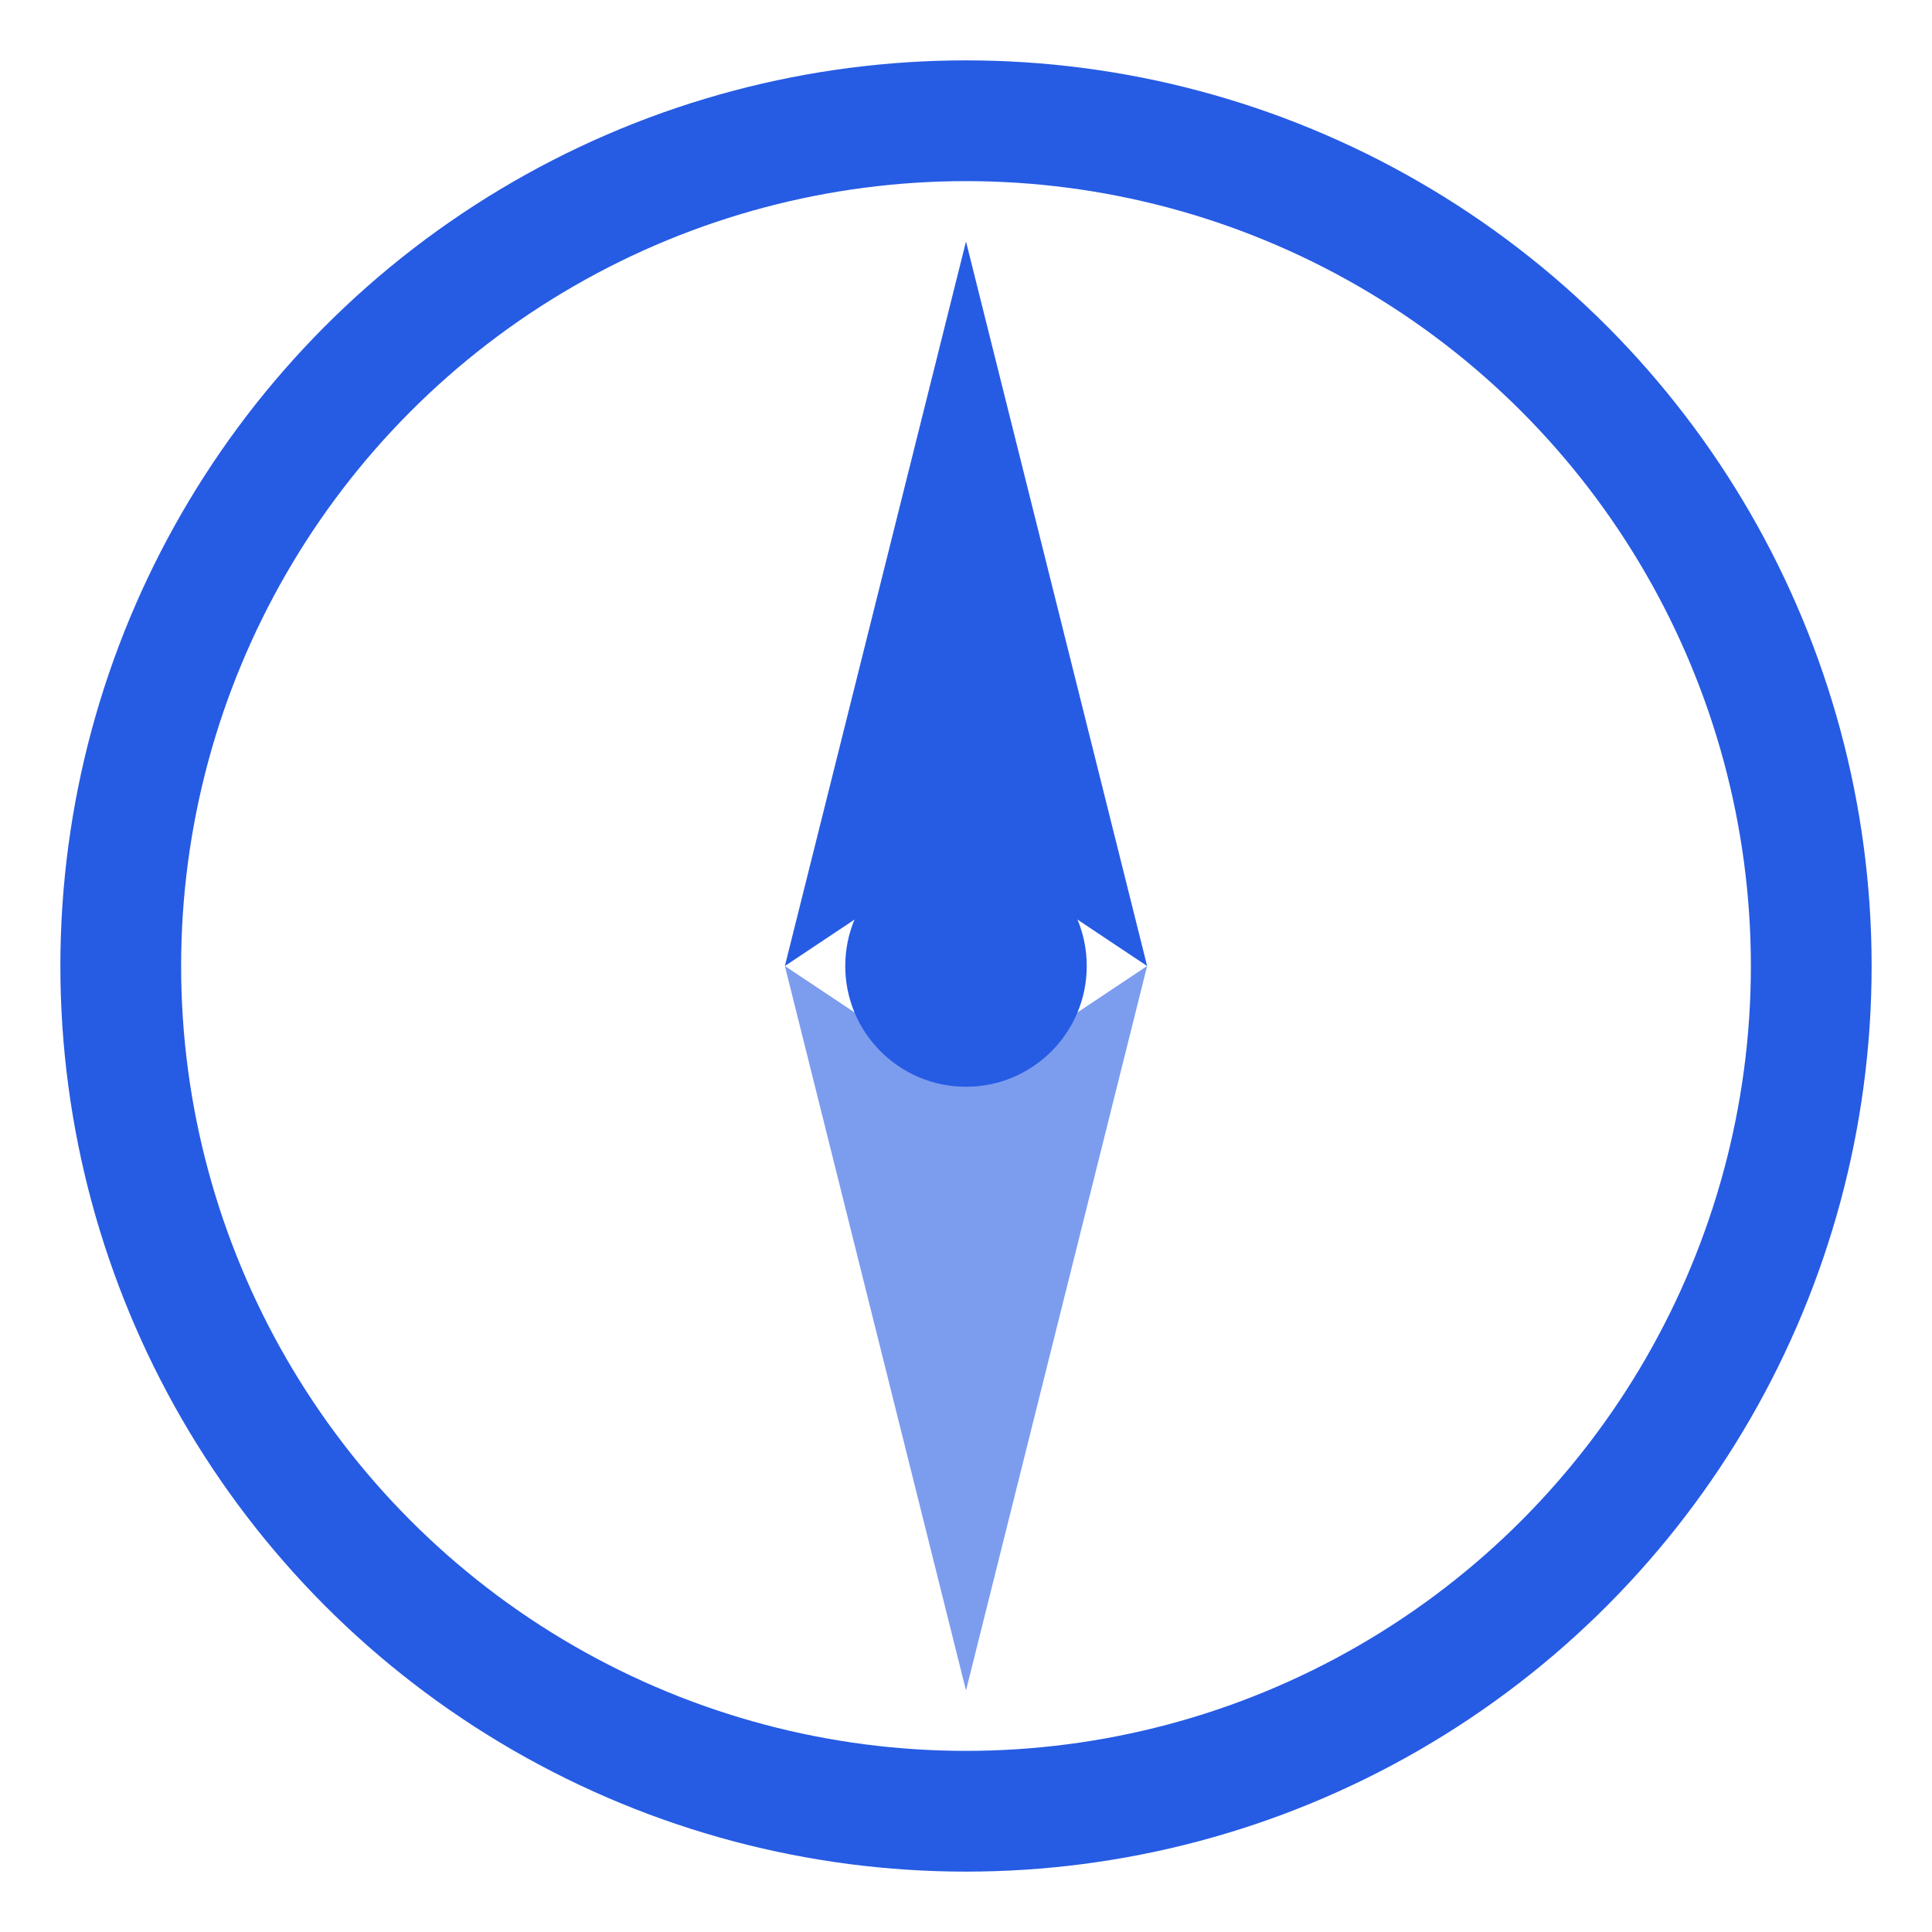 <svg width="16" height="16" viewBox="0 0 16 16" xmlns="http://www.w3.org/2000/svg">
  <circle cx="8" cy="8" r="7" fill="none" stroke="#265BE3" stroke-width="1"/>
  <path d="M8 2 L9.5 8 L8 7 L6.5 8 Z" fill="#265BE3"/>
  <path d="M8 14 L6.5 8 L8 9 L9.5 8 Z" fill="#265BE3" fill-opacity="0.6"/>
  <circle cx="8" cy="8" r="1" fill="#265BE3"/>
</svg> 